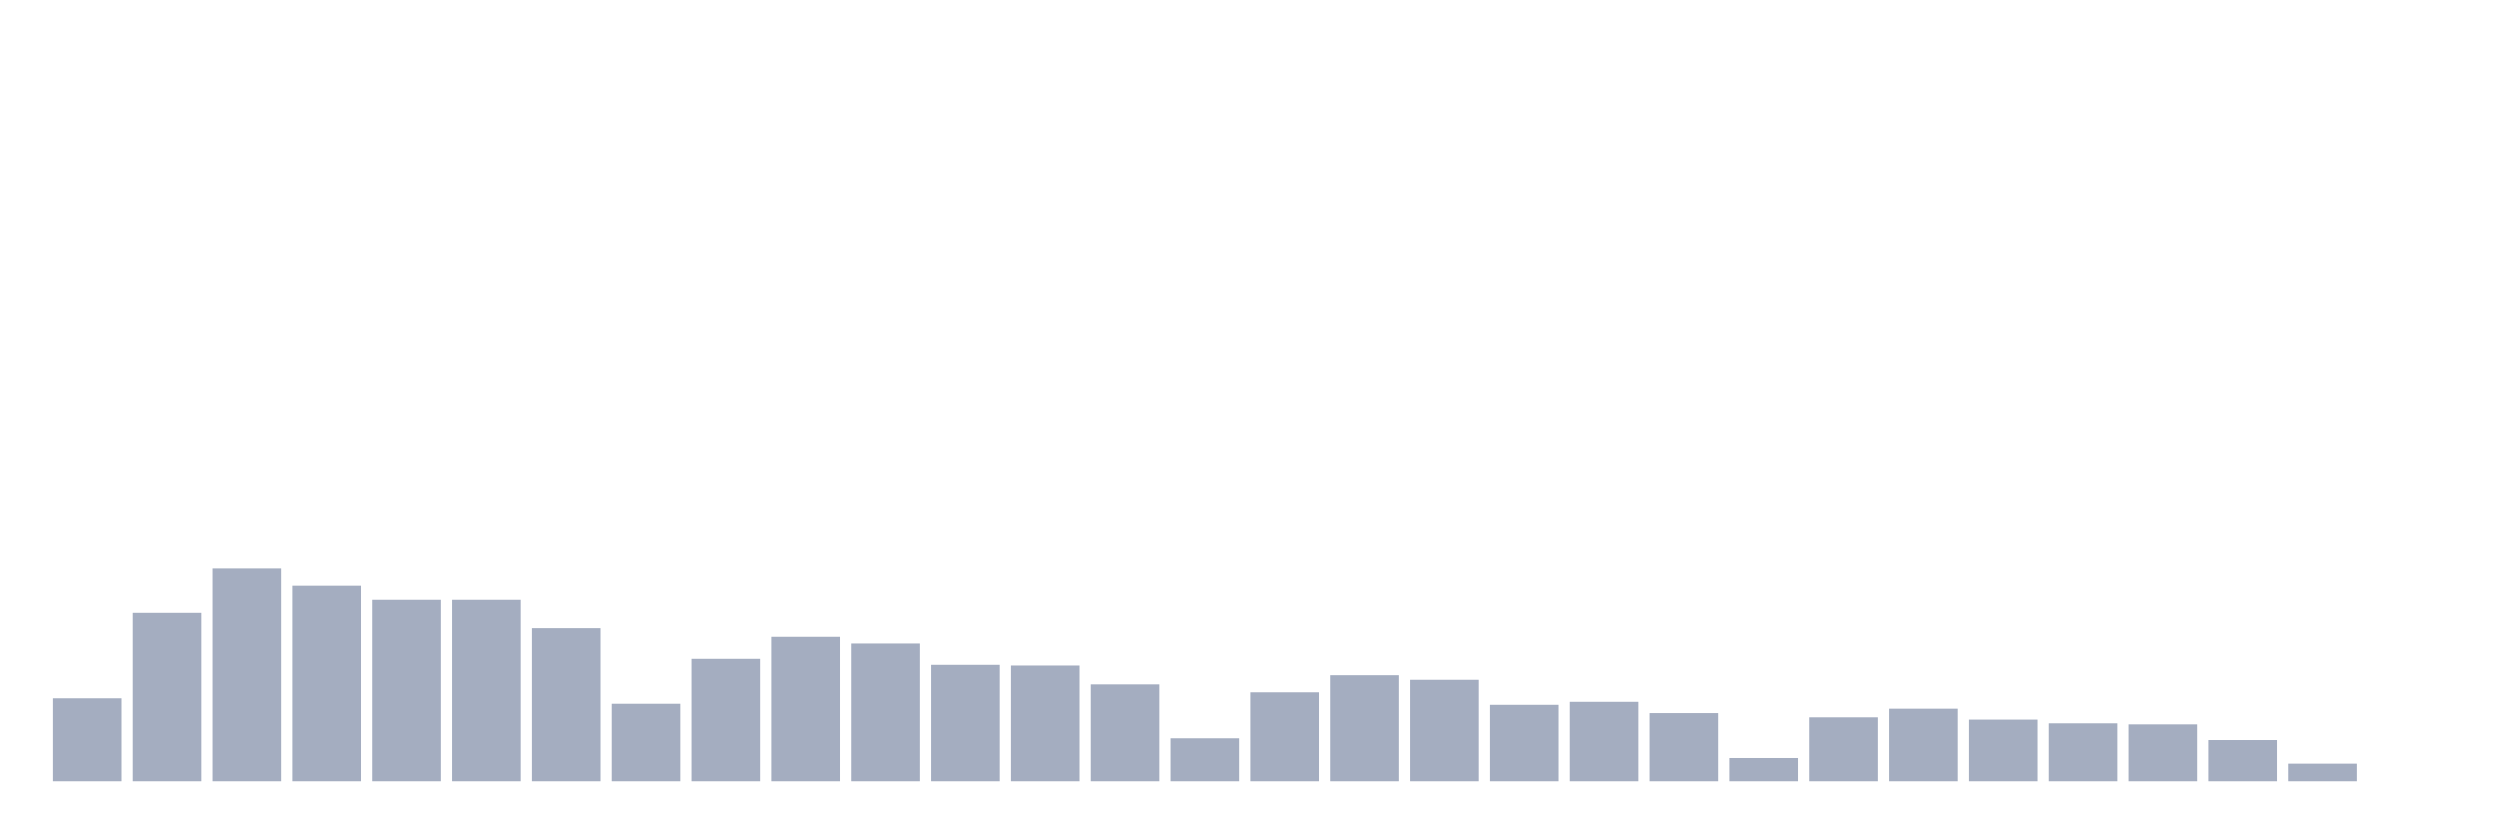 <svg xmlns="http://www.w3.org/2000/svg" viewBox="0 0 480 160"><g transform="translate(10,10)"><rect class="bar" x="0.153" width="13.175" y="124.065" height="15.935" fill="rgb(164,173,192)"></rect><rect class="bar" x="15.482" width="13.175" y="107.656" height="32.344" fill="rgb(164,173,192)"></rect><rect class="bar" x="30.81" width="13.175" y="99.13" height="40.87" fill="rgb(164,173,192)"></rect><rect class="bar" x="46.138" width="13.175" y="102.446" height="37.554" fill="rgb(164,173,192)"></rect><rect class="bar" x="61.466" width="13.175" y="105.152" height="34.848" fill="rgb(164,173,192)"></rect><rect class="bar" x="76.794" width="13.175" y="105.152" height="34.848" fill="rgb(164,173,192)"></rect><rect class="bar" x="92.123" width="13.175" y="110.599" height="29.401" fill="rgb(164,173,192)"></rect><rect class="bar" x="107.451" width="13.175" y="125.114" height="14.886" fill="rgb(164,173,192)"></rect><rect class="bar" x="122.779" width="13.175" y="116.486" height="23.514" fill="rgb(164,173,192)"></rect><rect class="bar" x="138.107" width="13.175" y="112.257" height="27.743" fill="rgb(164,173,192)"></rect><rect class="bar" x="153.436" width="13.175" y="113.543" height="26.457" fill="rgb(164,173,192)"></rect><rect class="bar" x="168.764" width="13.175" y="117.637" height="22.363" fill="rgb(164,173,192)"></rect><rect class="bar" x="184.092" width="13.175" y="117.772" height="22.228" fill="rgb(164,173,192)"></rect><rect class="bar" x="199.42" width="13.175" y="121.392" height="18.608" fill="rgb(164,173,192)"></rect><rect class="bar" x="214.748" width="13.175" y="131.745" height="8.255" fill="rgb(164,173,192)"></rect><rect class="bar" x="230.077" width="13.175" y="122.914" height="17.086" fill="rgb(164,173,192)"></rect><rect class="bar" x="245.405" width="13.175" y="119.633" height="20.367" fill="rgb(164,173,192)"></rect><rect class="bar" x="260.733" width="13.175" y="120.512" height="19.488" fill="rgb(164,173,192)"></rect><rect class="bar" x="276.061" width="13.175" y="125.317" height="14.683" fill="rgb(164,173,192)"></rect><rect class="bar" x="291.39" width="13.175" y="124.741" height="15.259" fill="rgb(164,173,192)"></rect><rect class="bar" x="306.718" width="13.175" y="126.907" height="13.093" fill="rgb(164,173,192)"></rect><rect class="bar" x="322.046" width="13.175" y="135.534" height="4.466" fill="rgb(164,173,192)"></rect><rect class="bar" x="337.374" width="13.175" y="127.719" height="12.281" fill="rgb(164,173,192)"></rect><rect class="bar" x="352.702" width="13.175" y="126.061" height="13.939" fill="rgb(164,173,192)"></rect><rect class="bar" x="368.031" width="13.175" y="128.159" height="11.841" fill="rgb(164,173,192)"></rect><rect class="bar" x="383.359" width="13.175" y="128.869" height="11.131" fill="rgb(164,173,192)"></rect><rect class="bar" x="398.687" width="13.175" y="129.072" height="10.928" fill="rgb(164,173,192)"></rect><rect class="bar" x="414.015" width="13.175" y="132.083" height="7.917" fill="rgb(164,173,192)"></rect><rect class="bar" x="429.344" width="13.175" y="136.617" height="3.383" fill="rgb(164,173,192)"></rect><rect class="bar" x="444.672" width="13.175" y="140" height="0" fill="rgb(164,173,192)"></rect></g></svg>